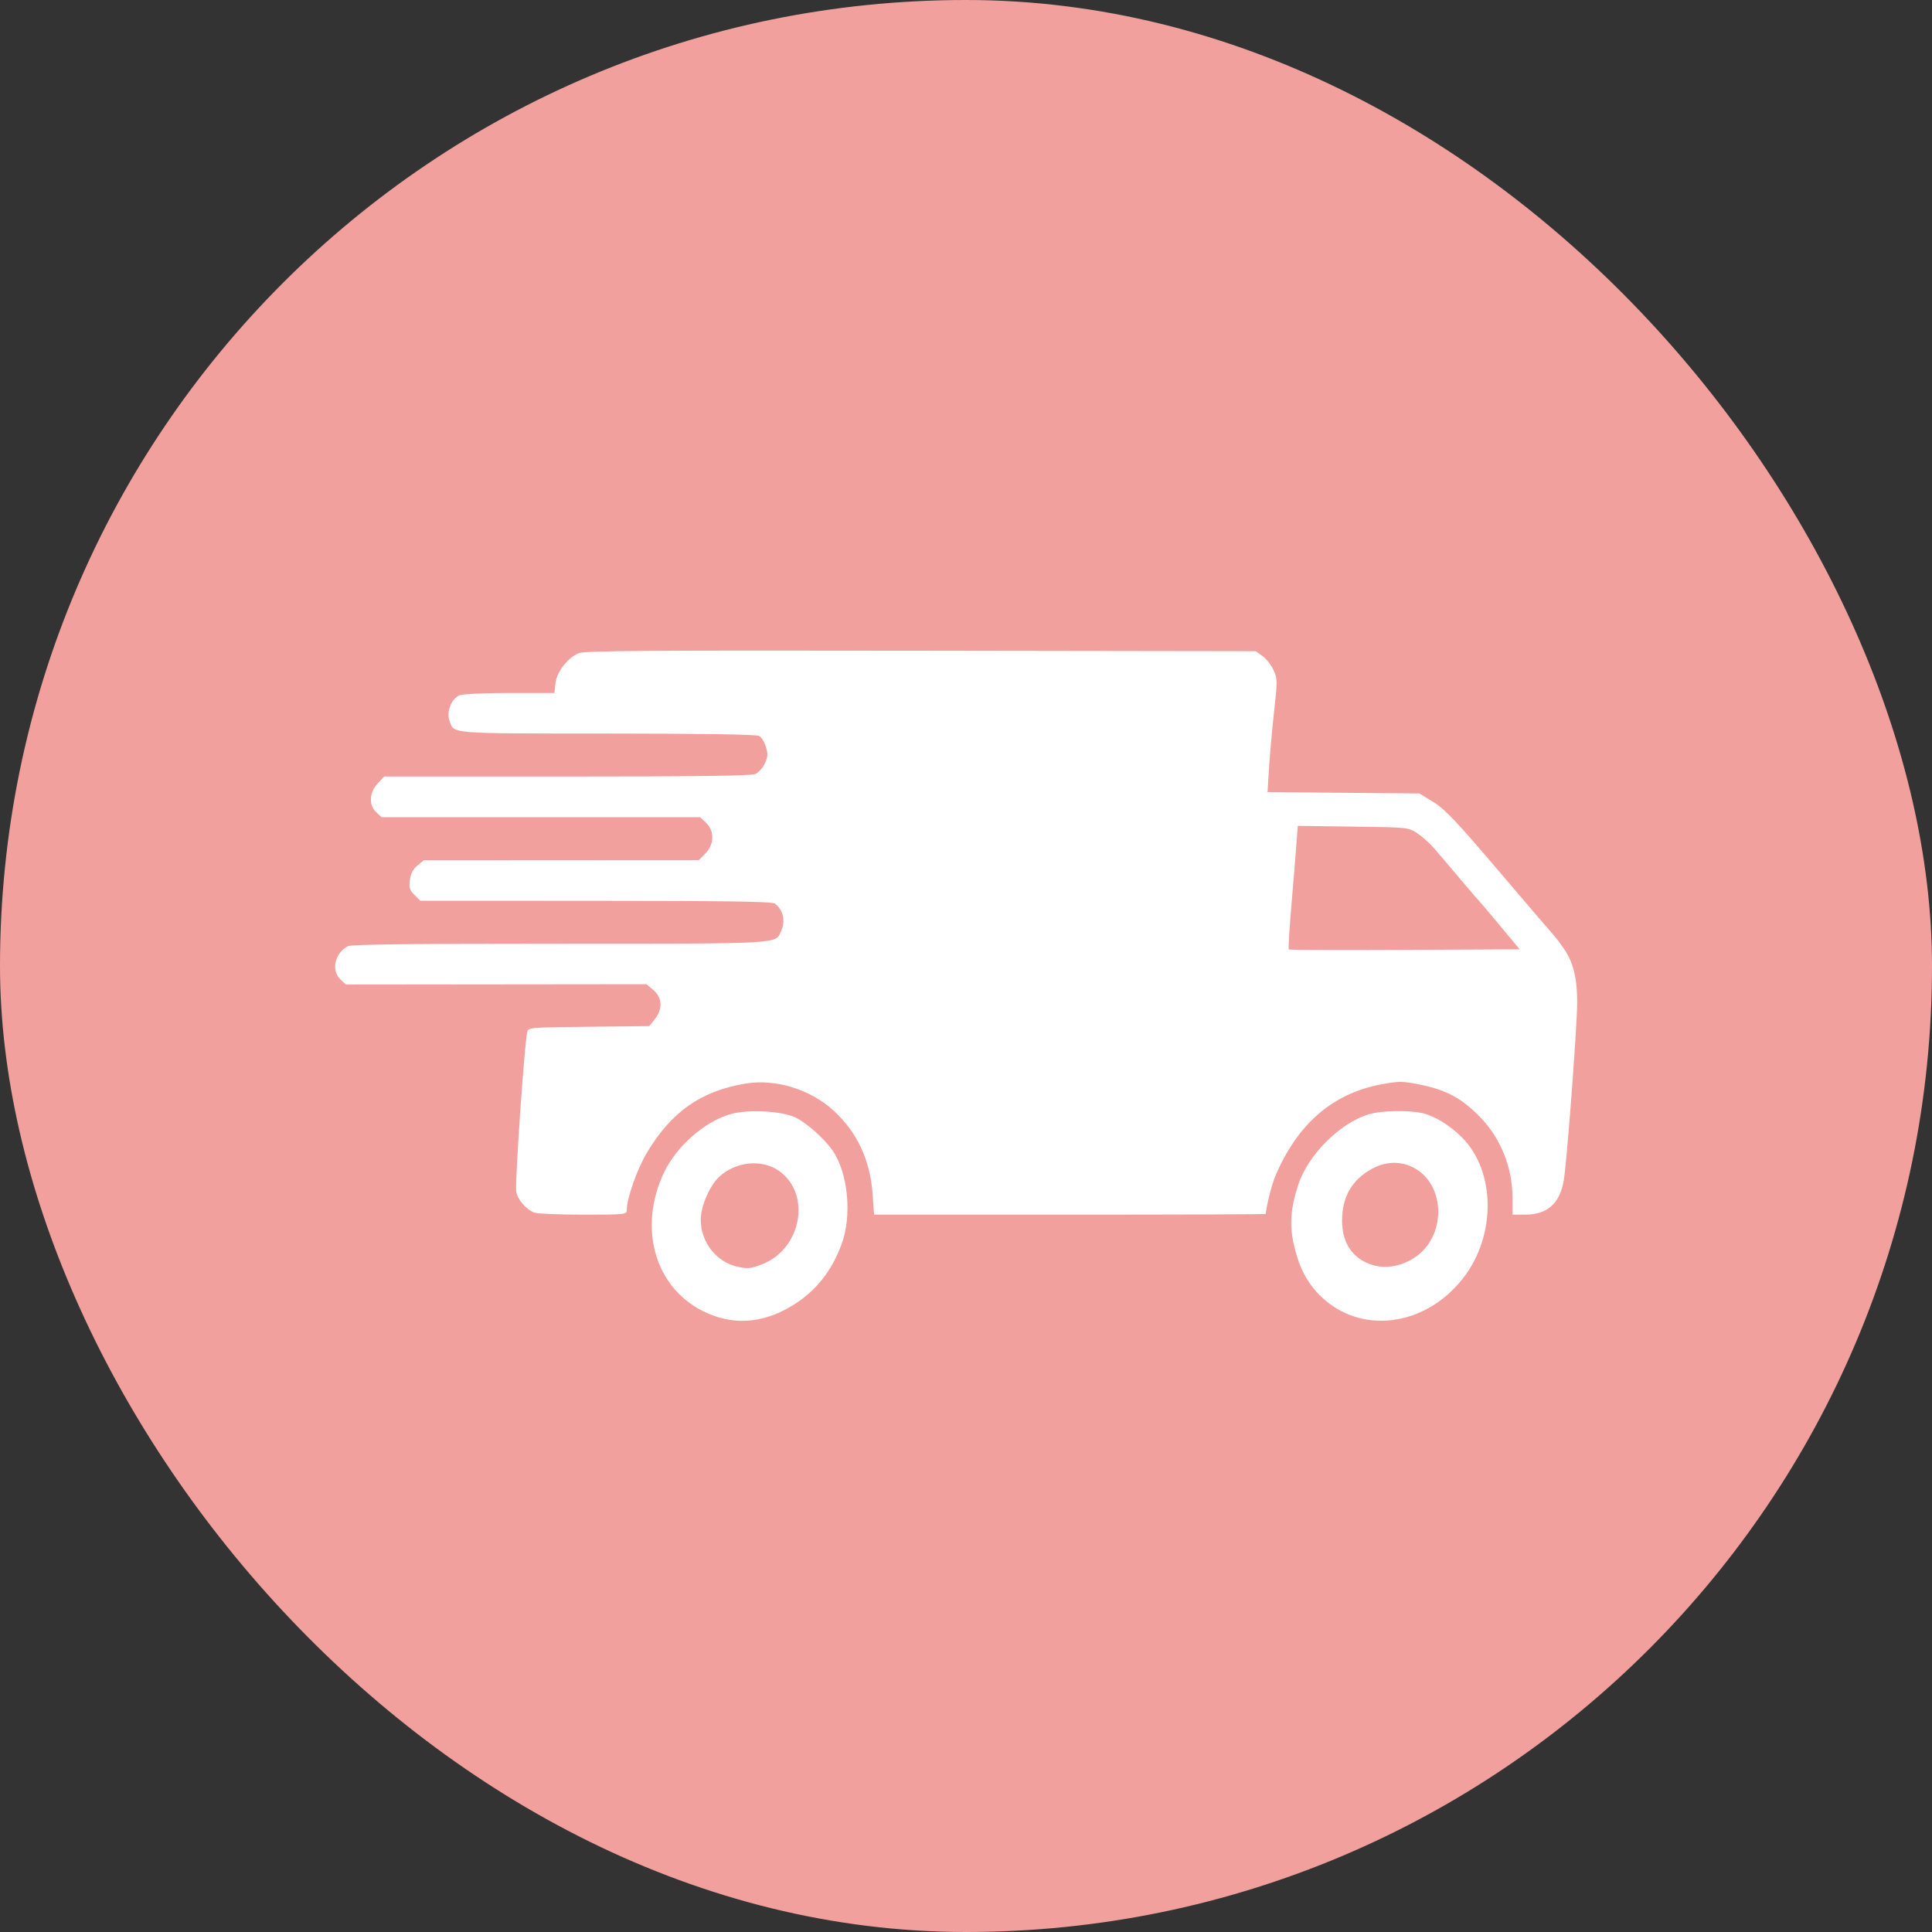 <svg width="98" height="98" viewBox="0 0 98 98" fill="none" xmlns="http://www.w3.org/2000/svg">
<rect x="0" y="0" width="98" height="98" fill="#333333" stroke="none"/>
<rect width="98" height="98" rx="49" fill="#F1A09D"/>
<path fill-rule="evenodd" clip-rule="evenodd" d="M29.345 33.135C28.773 33.391 28.241 34.081 28.177 34.65L28.122 35.151H25.869C24.63 35.151 23.482 35.202 23.319 35.265C22.906 35.423 22.637 36.089 22.798 36.554C23.034 37.236 22.662 37.205 30.803 37.209C35.65 37.212 38.366 37.254 38.505 37.329C38.624 37.393 38.78 37.644 38.852 37.886C38.961 38.251 38.951 38.394 38.794 38.727C38.69 38.948 38.477 39.187 38.321 39.259C38.115 39.353 35.455 39.389 28.76 39.389H19.484L19.154 39.745C18.728 40.204 18.699 40.836 19.087 41.202L19.35 41.452H27.431H35.511L35.812 41.732C36.249 42.14 36.235 42.836 35.781 43.293L35.448 43.628L28.473 43.632L21.497 43.636L21.175 43.901C20.951 44.086 20.835 44.307 20.792 44.633C20.739 45.029 20.774 45.145 21.023 45.395L21.316 45.69L30.222 45.694C37.043 45.697 39.17 45.73 39.308 45.837C39.734 46.166 39.855 46.714 39.617 47.24C39.323 47.891 39.757 47.867 28.377 47.867C20.884 47.867 17.828 47.903 17.65 47.995C16.979 48.34 16.783 49.221 17.273 49.685L17.542 49.94L25.167 49.932L32.791 49.924L33.144 50.223C33.597 50.606 33.623 51.195 33.21 51.704L32.932 52.048L29.86 52.082C26.796 52.116 26.788 52.116 26.738 52.368C26.587 53.129 26.117 59.993 26.185 60.436C26.247 60.837 26.687 61.351 27.106 61.512C27.251 61.568 28.364 61.613 29.58 61.613C31.711 61.613 31.791 61.605 31.791 61.386C31.791 60.793 32.313 59.309 32.819 58.463C34.056 56.394 35.567 55.337 37.819 54.964C39.347 54.711 41.107 55.255 42.291 56.343C43.489 57.447 44.143 58.853 44.265 60.593L44.337 61.613H54.273C59.738 61.613 64.209 61.597 64.209 61.577C64.209 61.291 64.5 60.116 64.675 59.697C65.788 57.03 67.591 55.462 70.074 55.002C70.966 54.837 71.13 54.838 71.98 55.006C73.361 55.28 74.152 55.706 75.101 56.688C76.121 57.742 76.717 59.23 76.72 60.726L76.721 61.613H77.352C78.488 61.613 79.119 61.056 79.322 59.873C79.452 59.117 79.867 53.837 79.983 51.475C80.062 49.843 79.876 48.903 79.311 48.096C79.113 47.812 78.921 47.554 78.885 47.523C78.85 47.492 77.603 46.036 76.115 44.289C73.856 41.635 73.294 41.041 72.705 40.68L72.001 40.249L68.148 40.213L64.296 40.177L64.371 38.953C64.412 38.279 64.528 36.993 64.628 36.094C64.802 34.537 64.801 34.439 64.603 33.997C64.489 33.742 64.239 33.421 64.046 33.283L63.697 33.032L46.692 33.007C32.725 32.986 29.626 33.009 29.345 33.135ZM71.888 42.266C72.138 42.43 72.522 42.772 72.741 43.026C73.328 43.709 73.628 44.062 74.323 44.888C74.668 45.298 74.981 45.659 75.018 45.69C75.055 45.722 75.534 46.289 76.084 46.95L77.083 48.153L71.254 48.183C68.048 48.199 65.401 48.189 65.373 48.16C65.344 48.132 65.401 47.164 65.499 46.011C65.597 44.858 65.712 43.459 65.753 42.903L65.83 41.892L68.631 41.93C71.429 41.967 71.432 41.967 71.888 42.266ZM37.062 56.511C35.747 56.884 34.304 58.152 33.675 59.488C32.364 62.269 33.205 65.27 35.641 66.498C37.12 67.244 38.648 67.158 40.164 66.242C41.361 65.519 42.175 64.508 42.692 63.104C43.223 61.659 43.02 59.517 42.242 58.373C41.834 57.772 40.918 56.955 40.345 56.681C39.655 56.351 37.939 56.262 37.062 56.511ZM69.407 56.529C67.966 56.975 66.371 58.562 65.87 60.048C65.475 61.222 65.402 62.078 65.613 63.059C65.86 64.204 66.256 64.998 66.914 65.671C68.924 67.724 72.258 67.344 74.214 64.838C75.901 62.676 75.873 59.415 74.153 57.689C73.554 57.088 72.774 56.608 72.171 56.468C71.444 56.3 70.048 56.33 69.407 56.529ZM39.52 59.397C41.175 60.571 40.651 63.376 38.634 64.14C38.067 64.355 37.921 64.368 37.406 64.253C36.333 64.014 35.545 63.004 35.545 61.87C35.545 61.198 35.992 60.151 36.472 59.702C37.313 58.913 38.649 58.779 39.52 59.397ZM71.963 59.387C73.094 60.192 73.29 62.016 72.372 63.217C71.742 64.042 70.575 64.451 69.645 64.173C68.631 63.87 68.076 63.073 68.076 61.918C68.076 60.711 68.576 59.844 69.593 59.287C70.386 58.852 71.263 58.889 71.963 59.387Z" fill="white"/>
</svg>
